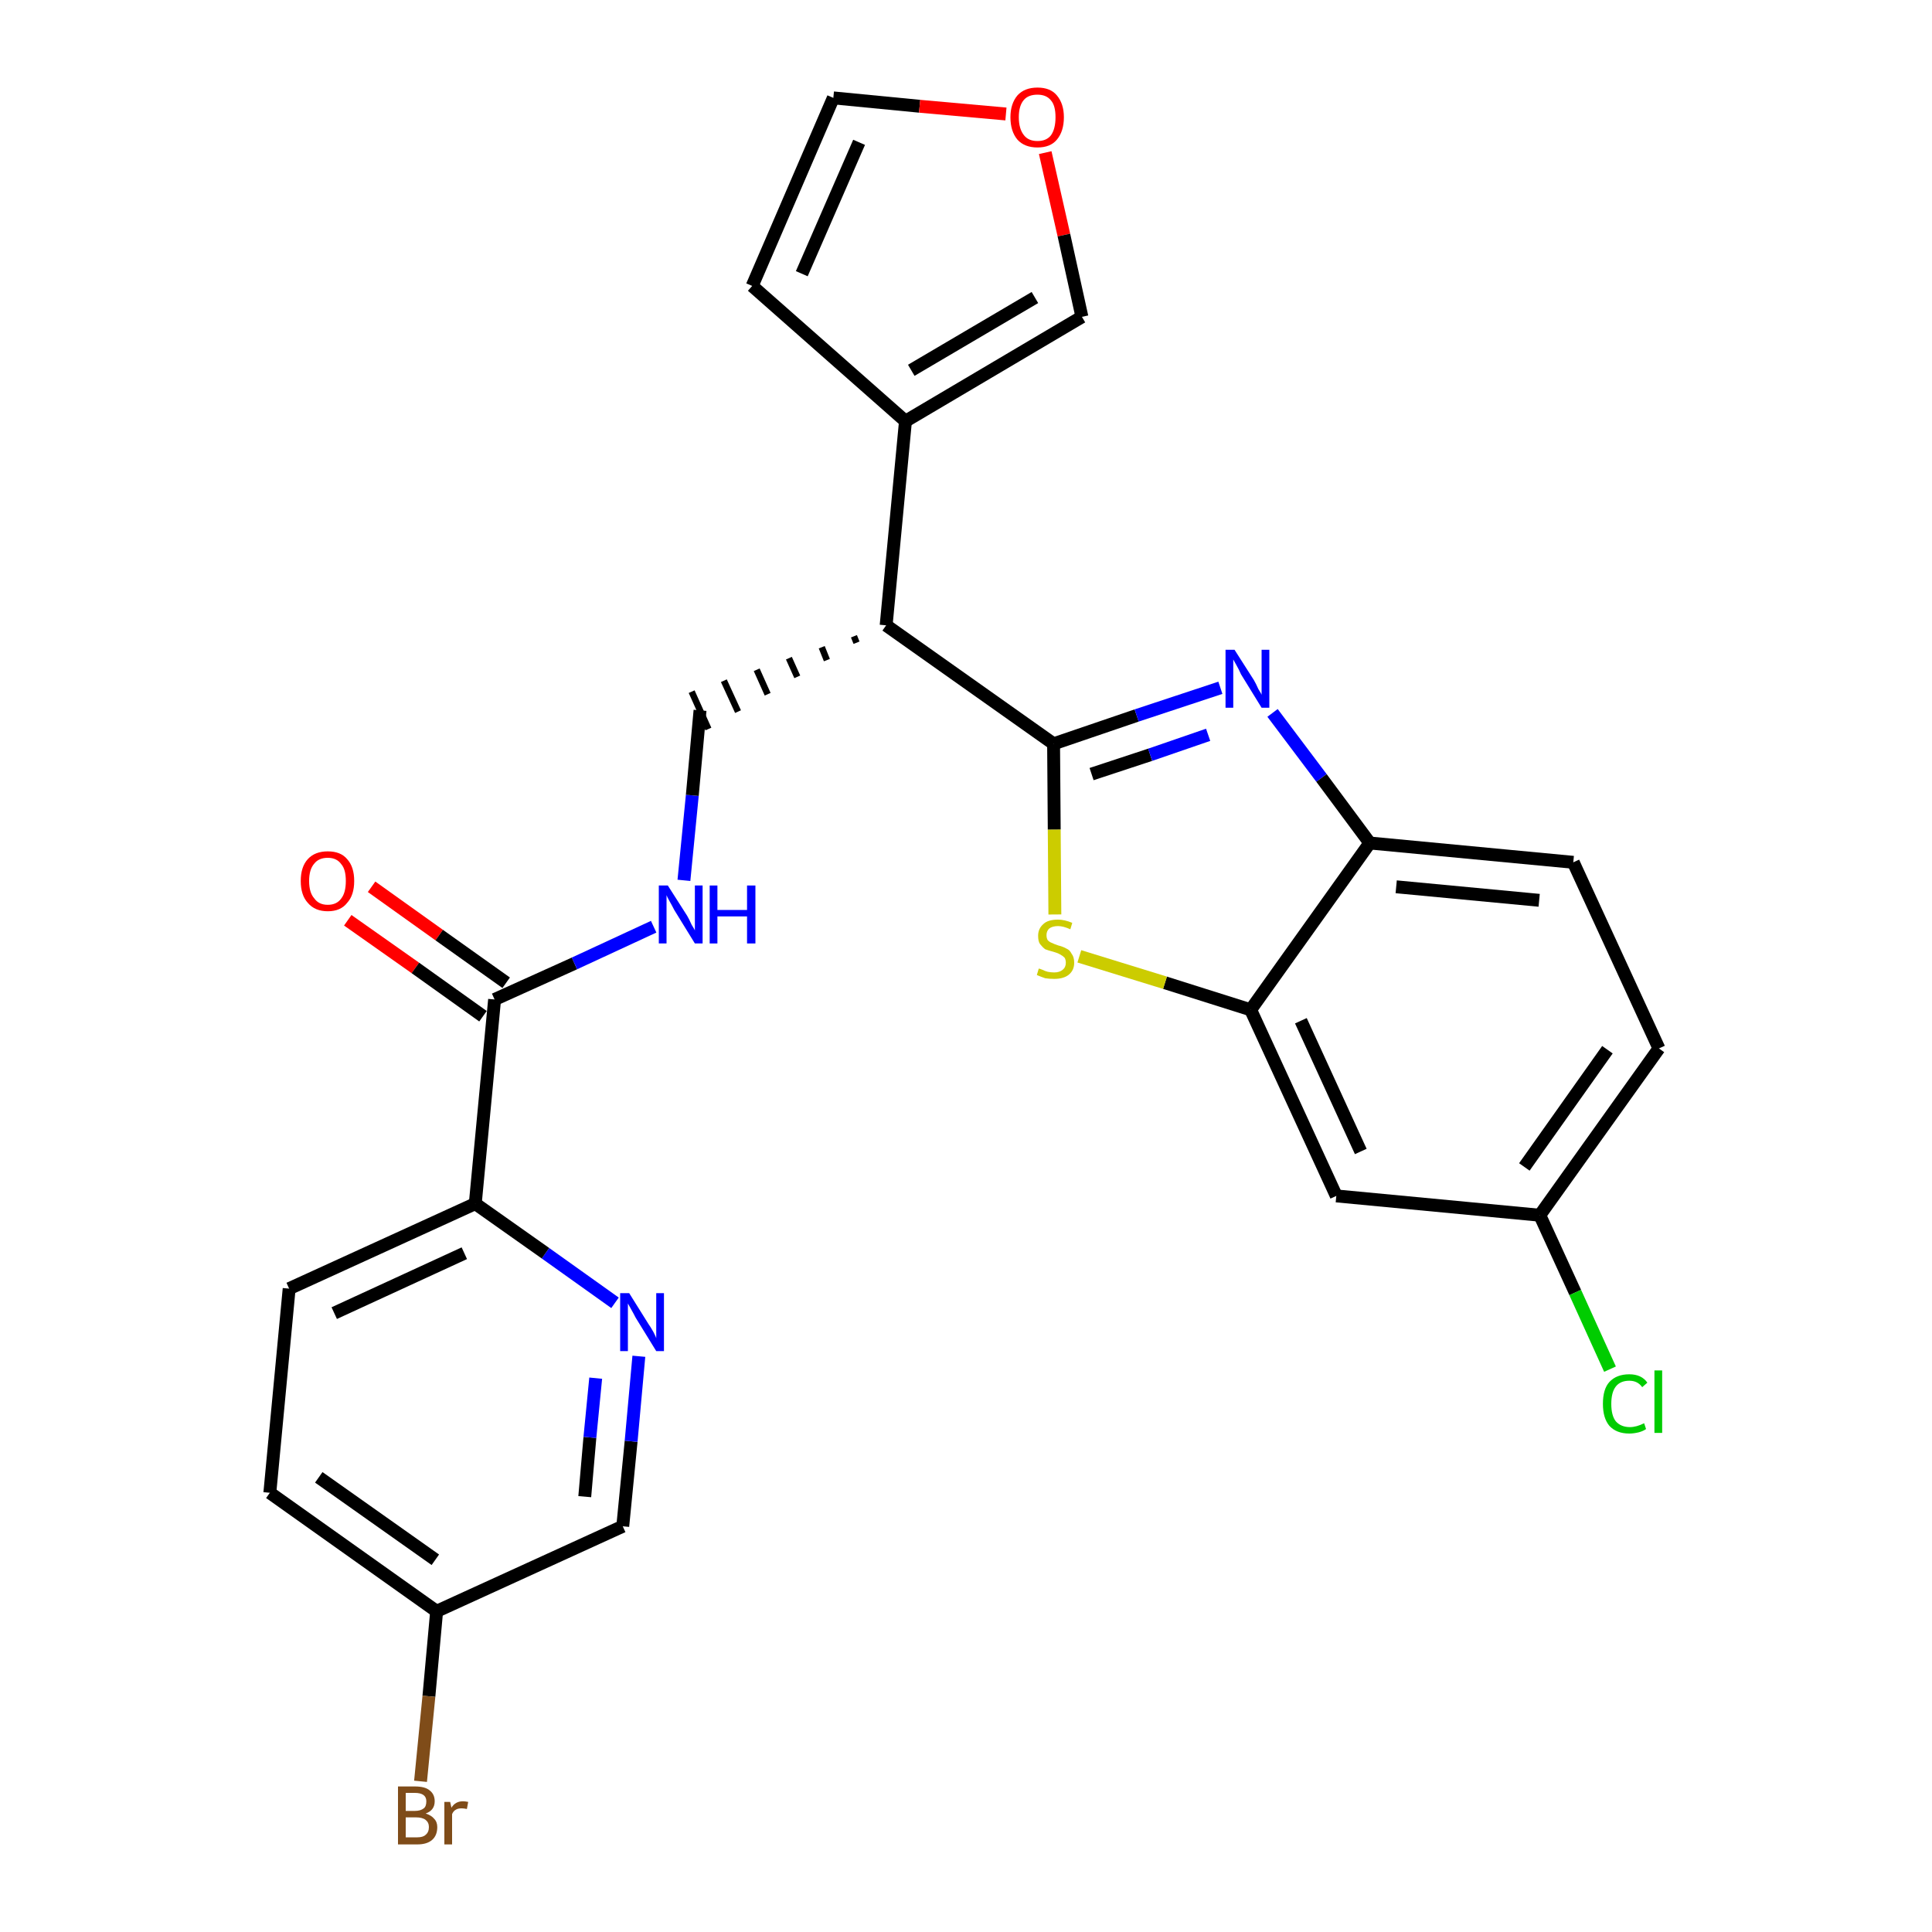 <?xml version='1.0' encoding='iso-8859-1'?>
<svg version='1.1' baseProfile='full'
              xmlns='http://www.w3.org/2000/svg'
                      xmlns:rdkit='http://www.rdkit.org/xml'
                      xmlns:xlink='http://www.w3.org/1999/xlink'
                  xml:space='preserve'
width='300px' height='300px' viewBox='0 0 300 300'>
<!-- END OF HEADER -->
<path class='bond-0 atom-0 atom-1' d='M 54.0,142.9 L 64.5,150.3' style='fill:none;fill-rule:evenodd;stroke:#FF0000;stroke-width:2.0px;stroke-linecap:butt;stroke-linejoin:miter;stroke-opacity:1' />
<path class='bond-0 atom-0 atom-1' d='M 64.5,150.3 L 75.0,157.8' style='fill:none;fill-rule:evenodd;stroke:#000000;stroke-width:2.0px;stroke-linecap:butt;stroke-linejoin:miter;stroke-opacity:1' />
<path class='bond-0 atom-0 atom-1' d='M 57.7,137.7 L 68.2,145.2' style='fill:none;fill-rule:evenodd;stroke:#FF0000;stroke-width:2.0px;stroke-linecap:butt;stroke-linejoin:miter;stroke-opacity:1' />
<path class='bond-0 atom-0 atom-1' d='M 68.2,145.2 L 78.6,152.6' style='fill:none;fill-rule:evenodd;stroke:#000000;stroke-width:2.0px;stroke-linecap:butt;stroke-linejoin:miter;stroke-opacity:1' />
<path class='bond-1 atom-1 atom-2' d='M 76.8,155.2 L 89.2,149.6' style='fill:none;fill-rule:evenodd;stroke:#000000;stroke-width:2.0px;stroke-linecap:butt;stroke-linejoin:miter;stroke-opacity:1' />
<path class='bond-1 atom-1 atom-2' d='M 89.2,149.6 L 101.5,143.9' style='fill:none;fill-rule:evenodd;stroke:#0000FF;stroke-width:2.0px;stroke-linecap:butt;stroke-linejoin:miter;stroke-opacity:1' />
<path class='bond-19 atom-1 atom-20' d='M 76.8,155.2 L 73.8,186.9' style='fill:none;fill-rule:evenodd;stroke:#000000;stroke-width:2.0px;stroke-linecap:butt;stroke-linejoin:miter;stroke-opacity:1' />
<path class='bond-2 atom-2 atom-3' d='M 106.2,136.7 L 107.5,123.5' style='fill:none;fill-rule:evenodd;stroke:#0000FF;stroke-width:2.0px;stroke-linecap:butt;stroke-linejoin:miter;stroke-opacity:1' />
<path class='bond-2 atom-2 atom-3' d='M 107.5,123.5 L 108.7,110.3' style='fill:none;fill-rule:evenodd;stroke:#000000;stroke-width:2.0px;stroke-linecap:butt;stroke-linejoin:miter;stroke-opacity:1' />
<path class='bond-3 atom-4 atom-3' d='M 132.6,98.8 L 133.0,99.8' style='fill:none;fill-rule:evenodd;stroke:#000000;stroke-width:1.0px;stroke-linecap:butt;stroke-linejoin:miter;stroke-opacity:1' />
<path class='bond-3 atom-4 atom-3' d='M 127.6,100.5 L 128.4,102.5' style='fill:none;fill-rule:evenodd;stroke:#000000;stroke-width:1.0px;stroke-linecap:butt;stroke-linejoin:miter;stroke-opacity:1' />
<path class='bond-3 atom-4 atom-3' d='M 122.5,102.2 L 123.8,105.1' style='fill:none;fill-rule:evenodd;stroke:#000000;stroke-width:1.0px;stroke-linecap:butt;stroke-linejoin:miter;stroke-opacity:1' />
<path class='bond-3 atom-4 atom-3' d='M 117.5,104.0 L 119.2,107.8' style='fill:none;fill-rule:evenodd;stroke:#000000;stroke-width:1.0px;stroke-linecap:butt;stroke-linejoin:miter;stroke-opacity:1' />
<path class='bond-3 atom-4 atom-3' d='M 112.4,105.7 L 114.6,110.5' style='fill:none;fill-rule:evenodd;stroke:#000000;stroke-width:1.0px;stroke-linecap:butt;stroke-linejoin:miter;stroke-opacity:1' />
<path class='bond-3 atom-4 atom-3' d='M 107.4,107.4 L 110.0,113.2' style='fill:none;fill-rule:evenodd;stroke:#000000;stroke-width:1.0px;stroke-linecap:butt;stroke-linejoin:miter;stroke-opacity:1' />
<path class='bond-4 atom-4 atom-5' d='M 137.6,97.1 L 140.6,65.4' style='fill:none;fill-rule:evenodd;stroke:#000000;stroke-width:2.0px;stroke-linecap:butt;stroke-linejoin:miter;stroke-opacity:1' />
<path class='bond-9 atom-4 atom-10' d='M 137.6,97.1 L 163.6,115.5' style='fill:none;fill-rule:evenodd;stroke:#000000;stroke-width:2.0px;stroke-linecap:butt;stroke-linejoin:miter;stroke-opacity:1' />
<path class='bond-5 atom-5 atom-6' d='M 140.6,65.4 L 116.8,44.4' style='fill:none;fill-rule:evenodd;stroke:#000000;stroke-width:2.0px;stroke-linecap:butt;stroke-linejoin:miter;stroke-opacity:1' />
<path class='bond-26 atom-9 atom-5' d='M 168.0,49.2 L 140.6,65.4' style='fill:none;fill-rule:evenodd;stroke:#000000;stroke-width:2.0px;stroke-linecap:butt;stroke-linejoin:miter;stroke-opacity:1' />
<path class='bond-26 atom-9 atom-5' d='M 160.7,46.2 L 141.5,57.5' style='fill:none;fill-rule:evenodd;stroke:#000000;stroke-width:2.0px;stroke-linecap:butt;stroke-linejoin:miter;stroke-opacity:1' />
<path class='bond-6 atom-6 atom-7' d='M 116.8,44.4 L 129.4,15.2' style='fill:none;fill-rule:evenodd;stroke:#000000;stroke-width:2.0px;stroke-linecap:butt;stroke-linejoin:miter;stroke-opacity:1' />
<path class='bond-6 atom-6 atom-7' d='M 124.5,42.5 L 133.4,22.1' style='fill:none;fill-rule:evenodd;stroke:#000000;stroke-width:2.0px;stroke-linecap:butt;stroke-linejoin:miter;stroke-opacity:1' />
<path class='bond-7 atom-7 atom-8' d='M 129.4,15.2 L 142.8,16.5' style='fill:none;fill-rule:evenodd;stroke:#000000;stroke-width:2.0px;stroke-linecap:butt;stroke-linejoin:miter;stroke-opacity:1' />
<path class='bond-7 atom-7 atom-8' d='M 142.8,16.5 L 156.2,17.7' style='fill:none;fill-rule:evenodd;stroke:#FF0000;stroke-width:2.0px;stroke-linecap:butt;stroke-linejoin:miter;stroke-opacity:1' />
<path class='bond-8 atom-8 atom-9' d='M 162.3,23.7 L 165.2,36.5' style='fill:none;fill-rule:evenodd;stroke:#FF0000;stroke-width:2.0px;stroke-linecap:butt;stroke-linejoin:miter;stroke-opacity:1' />
<path class='bond-8 atom-8 atom-9' d='M 165.2,36.5 L 168.0,49.2' style='fill:none;fill-rule:evenodd;stroke:#000000;stroke-width:2.0px;stroke-linecap:butt;stroke-linejoin:miter;stroke-opacity:1' />
<path class='bond-10 atom-10 atom-11' d='M 163.6,115.5 L 176.5,111.1' style='fill:none;fill-rule:evenodd;stroke:#000000;stroke-width:2.0px;stroke-linecap:butt;stroke-linejoin:miter;stroke-opacity:1' />
<path class='bond-10 atom-10 atom-11' d='M 176.5,111.1 L 189.5,106.8' style='fill:none;fill-rule:evenodd;stroke:#0000FF;stroke-width:2.0px;stroke-linecap:butt;stroke-linejoin:miter;stroke-opacity:1' />
<path class='bond-10 atom-10 atom-11' d='M 169.5,120.2 L 178.6,117.2' style='fill:none;fill-rule:evenodd;stroke:#000000;stroke-width:2.0px;stroke-linecap:butt;stroke-linejoin:miter;stroke-opacity:1' />
<path class='bond-10 atom-10 atom-11' d='M 178.6,117.2 L 187.6,114.1' style='fill:none;fill-rule:evenodd;stroke:#0000FF;stroke-width:2.0px;stroke-linecap:butt;stroke-linejoin:miter;stroke-opacity:1' />
<path class='bond-27 atom-19 atom-10' d='M 163.8,142.0 L 163.7,128.8' style='fill:none;fill-rule:evenodd;stroke:#CCCC00;stroke-width:2.0px;stroke-linecap:butt;stroke-linejoin:miter;stroke-opacity:1' />
<path class='bond-27 atom-19 atom-10' d='M 163.7,128.8 L 163.6,115.5' style='fill:none;fill-rule:evenodd;stroke:#000000;stroke-width:2.0px;stroke-linecap:butt;stroke-linejoin:miter;stroke-opacity:1' />
<path class='bond-11 atom-11 atom-12' d='M 197.6,110.7 L 205.2,120.8' style='fill:none;fill-rule:evenodd;stroke:#0000FF;stroke-width:2.0px;stroke-linecap:butt;stroke-linejoin:miter;stroke-opacity:1' />
<path class='bond-11 atom-11 atom-12' d='M 205.2,120.8 L 212.7,130.9' style='fill:none;fill-rule:evenodd;stroke:#000000;stroke-width:2.0px;stroke-linecap:butt;stroke-linejoin:miter;stroke-opacity:1' />
<path class='bond-12 atom-12 atom-13' d='M 212.7,130.9 L 244.3,133.9' style='fill:none;fill-rule:evenodd;stroke:#000000;stroke-width:2.0px;stroke-linecap:butt;stroke-linejoin:miter;stroke-opacity:1' />
<path class='bond-12 atom-12 atom-13' d='M 216.8,137.7 L 239.0,139.8' style='fill:none;fill-rule:evenodd;stroke:#000000;stroke-width:2.0px;stroke-linecap:butt;stroke-linejoin:miter;stroke-opacity:1' />
<path class='bond-29 atom-18 atom-12' d='M 194.2,156.8 L 212.7,130.9' style='fill:none;fill-rule:evenodd;stroke:#000000;stroke-width:2.0px;stroke-linecap:butt;stroke-linejoin:miter;stroke-opacity:1' />
<path class='bond-13 atom-13 atom-14' d='M 244.3,133.9 L 257.6,162.8' style='fill:none;fill-rule:evenodd;stroke:#000000;stroke-width:2.0px;stroke-linecap:butt;stroke-linejoin:miter;stroke-opacity:1' />
<path class='bond-14 atom-14 atom-15' d='M 257.6,162.8 L 239.1,188.7' style='fill:none;fill-rule:evenodd;stroke:#000000;stroke-width:2.0px;stroke-linecap:butt;stroke-linejoin:miter;stroke-opacity:1' />
<path class='bond-14 atom-14 atom-15' d='M 249.6,163.0 L 236.7,181.2' style='fill:none;fill-rule:evenodd;stroke:#000000;stroke-width:2.0px;stroke-linecap:butt;stroke-linejoin:miter;stroke-opacity:1' />
<path class='bond-15 atom-15 atom-16' d='M 239.1,188.7 L 244.6,200.7' style='fill:none;fill-rule:evenodd;stroke:#000000;stroke-width:2.0px;stroke-linecap:butt;stroke-linejoin:miter;stroke-opacity:1' />
<path class='bond-15 atom-15 atom-16' d='M 244.6,200.7 L 250.0,212.6' style='fill:none;fill-rule:evenodd;stroke:#00CC00;stroke-width:2.0px;stroke-linecap:butt;stroke-linejoin:miter;stroke-opacity:1' />
<path class='bond-16 atom-15 atom-17' d='M 239.1,188.7 L 207.5,185.7' style='fill:none;fill-rule:evenodd;stroke:#000000;stroke-width:2.0px;stroke-linecap:butt;stroke-linejoin:miter;stroke-opacity:1' />
<path class='bond-17 atom-17 atom-18' d='M 207.5,185.7 L 194.2,156.8' style='fill:none;fill-rule:evenodd;stroke:#000000;stroke-width:2.0px;stroke-linecap:butt;stroke-linejoin:miter;stroke-opacity:1' />
<path class='bond-17 atom-17 atom-18' d='M 211.3,178.8 L 202.0,158.5' style='fill:none;fill-rule:evenodd;stroke:#000000;stroke-width:2.0px;stroke-linecap:butt;stroke-linejoin:miter;stroke-opacity:1' />
<path class='bond-18 atom-18 atom-19' d='M 194.2,156.8 L 180.9,152.6' style='fill:none;fill-rule:evenodd;stroke:#000000;stroke-width:2.0px;stroke-linecap:butt;stroke-linejoin:miter;stroke-opacity:1' />
<path class='bond-18 atom-18 atom-19' d='M 180.9,152.6 L 167.6,148.5' style='fill:none;fill-rule:evenodd;stroke:#CCCC00;stroke-width:2.0px;stroke-linecap:butt;stroke-linejoin:miter;stroke-opacity:1' />
<path class='bond-20 atom-20 atom-21' d='M 73.8,186.9 L 44.9,200.1' style='fill:none;fill-rule:evenodd;stroke:#000000;stroke-width:2.0px;stroke-linecap:butt;stroke-linejoin:miter;stroke-opacity:1' />
<path class='bond-20 atom-20 atom-21' d='M 72.1,194.6 L 51.9,203.9' style='fill:none;fill-rule:evenodd;stroke:#000000;stroke-width:2.0px;stroke-linecap:butt;stroke-linejoin:miter;stroke-opacity:1' />
<path class='bond-28 atom-26 atom-20' d='M 95.5,202.3 L 84.7,194.6' style='fill:none;fill-rule:evenodd;stroke:#0000FF;stroke-width:2.0px;stroke-linecap:butt;stroke-linejoin:miter;stroke-opacity:1' />
<path class='bond-28 atom-26 atom-20' d='M 84.7,194.6 L 73.8,186.9' style='fill:none;fill-rule:evenodd;stroke:#000000;stroke-width:2.0px;stroke-linecap:butt;stroke-linejoin:miter;stroke-opacity:1' />
<path class='bond-21 atom-21 atom-22' d='M 44.9,200.1 L 41.9,231.8' style='fill:none;fill-rule:evenodd;stroke:#000000;stroke-width:2.0px;stroke-linecap:butt;stroke-linejoin:miter;stroke-opacity:1' />
<path class='bond-22 atom-22 atom-23' d='M 41.9,231.8 L 67.8,250.2' style='fill:none;fill-rule:evenodd;stroke:#000000;stroke-width:2.0px;stroke-linecap:butt;stroke-linejoin:miter;stroke-opacity:1' />
<path class='bond-22 atom-22 atom-23' d='M 49.5,229.4 L 67.6,242.2' style='fill:none;fill-rule:evenodd;stroke:#000000;stroke-width:2.0px;stroke-linecap:butt;stroke-linejoin:miter;stroke-opacity:1' />
<path class='bond-23 atom-23 atom-24' d='M 67.8,250.2 L 66.6,263.4' style='fill:none;fill-rule:evenodd;stroke:#000000;stroke-width:2.0px;stroke-linecap:butt;stroke-linejoin:miter;stroke-opacity:1' />
<path class='bond-23 atom-23 atom-24' d='M 66.6,263.4 L 65.3,276.6' style='fill:none;fill-rule:evenodd;stroke:#7F4C19;stroke-width:2.0px;stroke-linecap:butt;stroke-linejoin:miter;stroke-opacity:1' />
<path class='bond-24 atom-23 atom-25' d='M 67.8,250.2 L 96.7,237.0' style='fill:none;fill-rule:evenodd;stroke:#000000;stroke-width:2.0px;stroke-linecap:butt;stroke-linejoin:miter;stroke-opacity:1' />
<path class='bond-25 atom-25 atom-26' d='M 96.7,237.0 L 98.0,223.8' style='fill:none;fill-rule:evenodd;stroke:#000000;stroke-width:2.0px;stroke-linecap:butt;stroke-linejoin:miter;stroke-opacity:1' />
<path class='bond-25 atom-25 atom-26' d='M 98.0,223.8 L 99.2,210.6' style='fill:none;fill-rule:evenodd;stroke:#0000FF;stroke-width:2.0px;stroke-linecap:butt;stroke-linejoin:miter;stroke-opacity:1' />
<path class='bond-25 atom-25 atom-26' d='M 90.8,232.4 L 91.6,223.2' style='fill:none;fill-rule:evenodd;stroke:#000000;stroke-width:2.0px;stroke-linecap:butt;stroke-linejoin:miter;stroke-opacity:1' />
<path class='bond-25 atom-25 atom-26' d='M 91.6,223.2 L 92.5,214.0' style='fill:none;fill-rule:evenodd;stroke:#0000FF;stroke-width:2.0px;stroke-linecap:butt;stroke-linejoin:miter;stroke-opacity:1' />
<path  class='atom-0' d='M 46.7 136.8
Q 46.7 134.6, 47.8 133.4
Q 48.9 132.2, 50.9 132.2
Q 52.9 132.2, 53.9 133.4
Q 55.0 134.6, 55.0 136.8
Q 55.0 139.0, 53.9 140.2
Q 52.9 141.5, 50.9 141.5
Q 48.9 141.5, 47.8 140.2
Q 46.7 139.0, 46.7 136.8
M 50.9 140.5
Q 52.3 140.5, 53.0 139.5
Q 53.7 138.6, 53.7 136.8
Q 53.7 135.0, 53.0 134.2
Q 52.3 133.2, 50.9 133.2
Q 49.5 133.2, 48.8 134.1
Q 48.0 135.0, 48.0 136.8
Q 48.0 138.6, 48.8 139.5
Q 49.5 140.5, 50.9 140.5
' fill='#FF0000'/>
<path  class='atom-2' d='M 103.7 137.5
L 106.7 142.2
Q 107.0 142.7, 107.4 143.6
Q 107.9 144.4, 107.9 144.5
L 107.9 137.5
L 109.1 137.5
L 109.1 146.5
L 107.9 146.5
L 104.7 141.3
Q 104.4 140.7, 104.0 140.0
Q 103.6 139.3, 103.5 139.0
L 103.5 146.5
L 102.3 146.5
L 102.3 137.5
L 103.7 137.5
' fill='#0000FF'/>
<path  class='atom-2' d='M 110.2 137.5
L 111.4 137.5
L 111.4 141.3
L 116.0 141.3
L 116.0 137.5
L 117.3 137.5
L 117.3 146.5
L 116.0 146.5
L 116.0 142.3
L 111.4 142.3
L 111.4 146.5
L 110.2 146.5
L 110.2 137.5
' fill='#0000FF'/>
<path  class='atom-8' d='M 156.9 18.2
Q 156.9 16.1, 158.0 14.8
Q 159.1 13.6, 161.1 13.6
Q 163.1 13.6, 164.1 14.8
Q 165.2 16.1, 165.2 18.2
Q 165.2 20.4, 164.1 21.7
Q 163.1 22.9, 161.1 22.9
Q 159.1 22.9, 158.0 21.7
Q 156.9 20.4, 156.9 18.2
M 161.1 21.9
Q 162.5 21.9, 163.2 21.0
Q 163.9 20.0, 163.9 18.2
Q 163.9 16.4, 163.2 15.6
Q 162.5 14.7, 161.1 14.7
Q 159.7 14.7, 159.0 15.5
Q 158.2 16.4, 158.2 18.2
Q 158.2 20.0, 159.0 21.0
Q 159.7 21.9, 161.1 21.9
' fill='#FF0000'/>
<path  class='atom-11' d='M 191.7 100.9
L 194.7 105.6
Q 195.0 106.1, 195.4 107.0
Q 195.9 107.8, 195.9 107.9
L 195.9 100.9
L 197.1 100.9
L 197.1 109.9
L 195.9 109.9
L 192.7 104.7
Q 192.4 104.0, 192.0 103.3
Q 191.6 102.6, 191.5 102.4
L 191.5 109.9
L 190.3 109.9
L 190.3 100.9
L 191.7 100.9
' fill='#0000FF'/>
<path  class='atom-16' d='M 248.9 218.0
Q 248.9 215.7, 249.9 214.6
Q 251.0 213.4, 253.0 213.4
Q 254.9 213.4, 255.8 214.7
L 255.0 215.4
Q 254.3 214.4, 253.0 214.4
Q 251.6 214.4, 250.9 215.3
Q 250.2 216.2, 250.2 218.0
Q 250.2 219.8, 250.9 220.7
Q 251.7 221.6, 253.1 221.6
Q 254.1 221.6, 255.3 221.0
L 255.6 221.9
Q 255.2 222.2, 254.5 222.4
Q 253.7 222.6, 253.0 222.6
Q 251.0 222.6, 249.9 221.4
Q 248.9 220.2, 248.9 218.0
' fill='#00CC00'/>
<path  class='atom-16' d='M 256.9 212.8
L 258.1 212.8
L 258.1 222.5
L 256.9 222.5
L 256.9 212.8
' fill='#00CC00'/>
<path  class='atom-19' d='M 161.3 150.4
Q 161.4 150.4, 161.9 150.6
Q 162.3 150.8, 162.7 150.9
Q 163.2 151.0, 163.7 151.0
Q 164.5 151.0, 165.0 150.6
Q 165.5 150.2, 165.5 149.5
Q 165.5 149.0, 165.3 148.7
Q 165.0 148.4, 164.6 148.2
Q 164.3 148.0, 163.6 147.8
Q 162.8 147.6, 162.3 147.4
Q 161.9 147.1, 161.5 146.6
Q 161.2 146.2, 161.2 145.3
Q 161.2 144.2, 162.0 143.5
Q 162.7 142.8, 164.3 142.8
Q 165.3 142.8, 166.5 143.3
L 166.2 144.3
Q 165.1 143.8, 164.3 143.8
Q 163.4 143.8, 162.9 144.2
Q 162.5 144.6, 162.5 145.2
Q 162.5 145.7, 162.7 146.0
Q 163.0 146.3, 163.3 146.4
Q 163.7 146.6, 164.3 146.8
Q 165.1 147.0, 165.6 147.3
Q 166.1 147.5, 166.4 148.1
Q 166.8 148.6, 166.8 149.5
Q 166.8 150.7, 165.9 151.4
Q 165.1 152.0, 163.7 152.0
Q 162.9 152.0, 162.3 151.9
Q 161.7 151.7, 161.0 151.4
L 161.3 150.4
' fill='#CCCC00'/>
<path  class='atom-24' d='M 66.1 281.6
Q 67.0 281.9, 67.4 282.4
Q 67.9 282.9, 67.9 283.7
Q 67.9 285.0, 67.1 285.7
Q 66.3 286.4, 64.8 286.4
L 61.8 286.4
L 61.8 277.4
L 64.4 277.4
Q 66.0 277.4, 66.7 278.0
Q 67.5 278.6, 67.5 279.7
Q 67.5 281.1, 66.1 281.6
M 63.0 278.4
L 63.0 281.2
L 64.4 281.2
Q 65.3 281.2, 65.8 280.8
Q 66.2 280.5, 66.2 279.7
Q 66.2 278.4, 64.4 278.4
L 63.0 278.4
M 64.8 285.3
Q 65.7 285.3, 66.1 284.9
Q 66.6 284.5, 66.6 283.7
Q 66.6 283.0, 66.1 282.6
Q 65.6 282.2, 64.6 282.2
L 63.0 282.2
L 63.0 285.3
L 64.8 285.3
' fill='#7F4C19'/>
<path  class='atom-24' d='M 69.9 279.8
L 70.1 280.7
Q 70.7 279.7, 71.9 279.7
Q 72.2 279.7, 72.7 279.8
L 72.5 280.9
Q 72.0 280.8, 71.7 280.8
Q 71.1 280.8, 70.8 281.0
Q 70.4 281.2, 70.2 281.7
L 70.2 286.4
L 69.0 286.4
L 69.0 279.8
L 69.9 279.8
' fill='#7F4C19'/>
<path  class='atom-26' d='M 97.7 200.8
L 100.7 205.6
Q 101.0 206.0, 101.5 206.9
Q 101.9 207.7, 101.9 207.8
L 101.9 200.8
L 103.1 200.8
L 103.1 209.8
L 101.9 209.8
L 98.7 204.6
Q 98.4 204.0, 98.0 203.3
Q 97.6 202.6, 97.5 202.4
L 97.5 209.8
L 96.3 209.8
L 96.3 200.8
L 97.7 200.8
' fill='#0000FF'/>
</svg>
